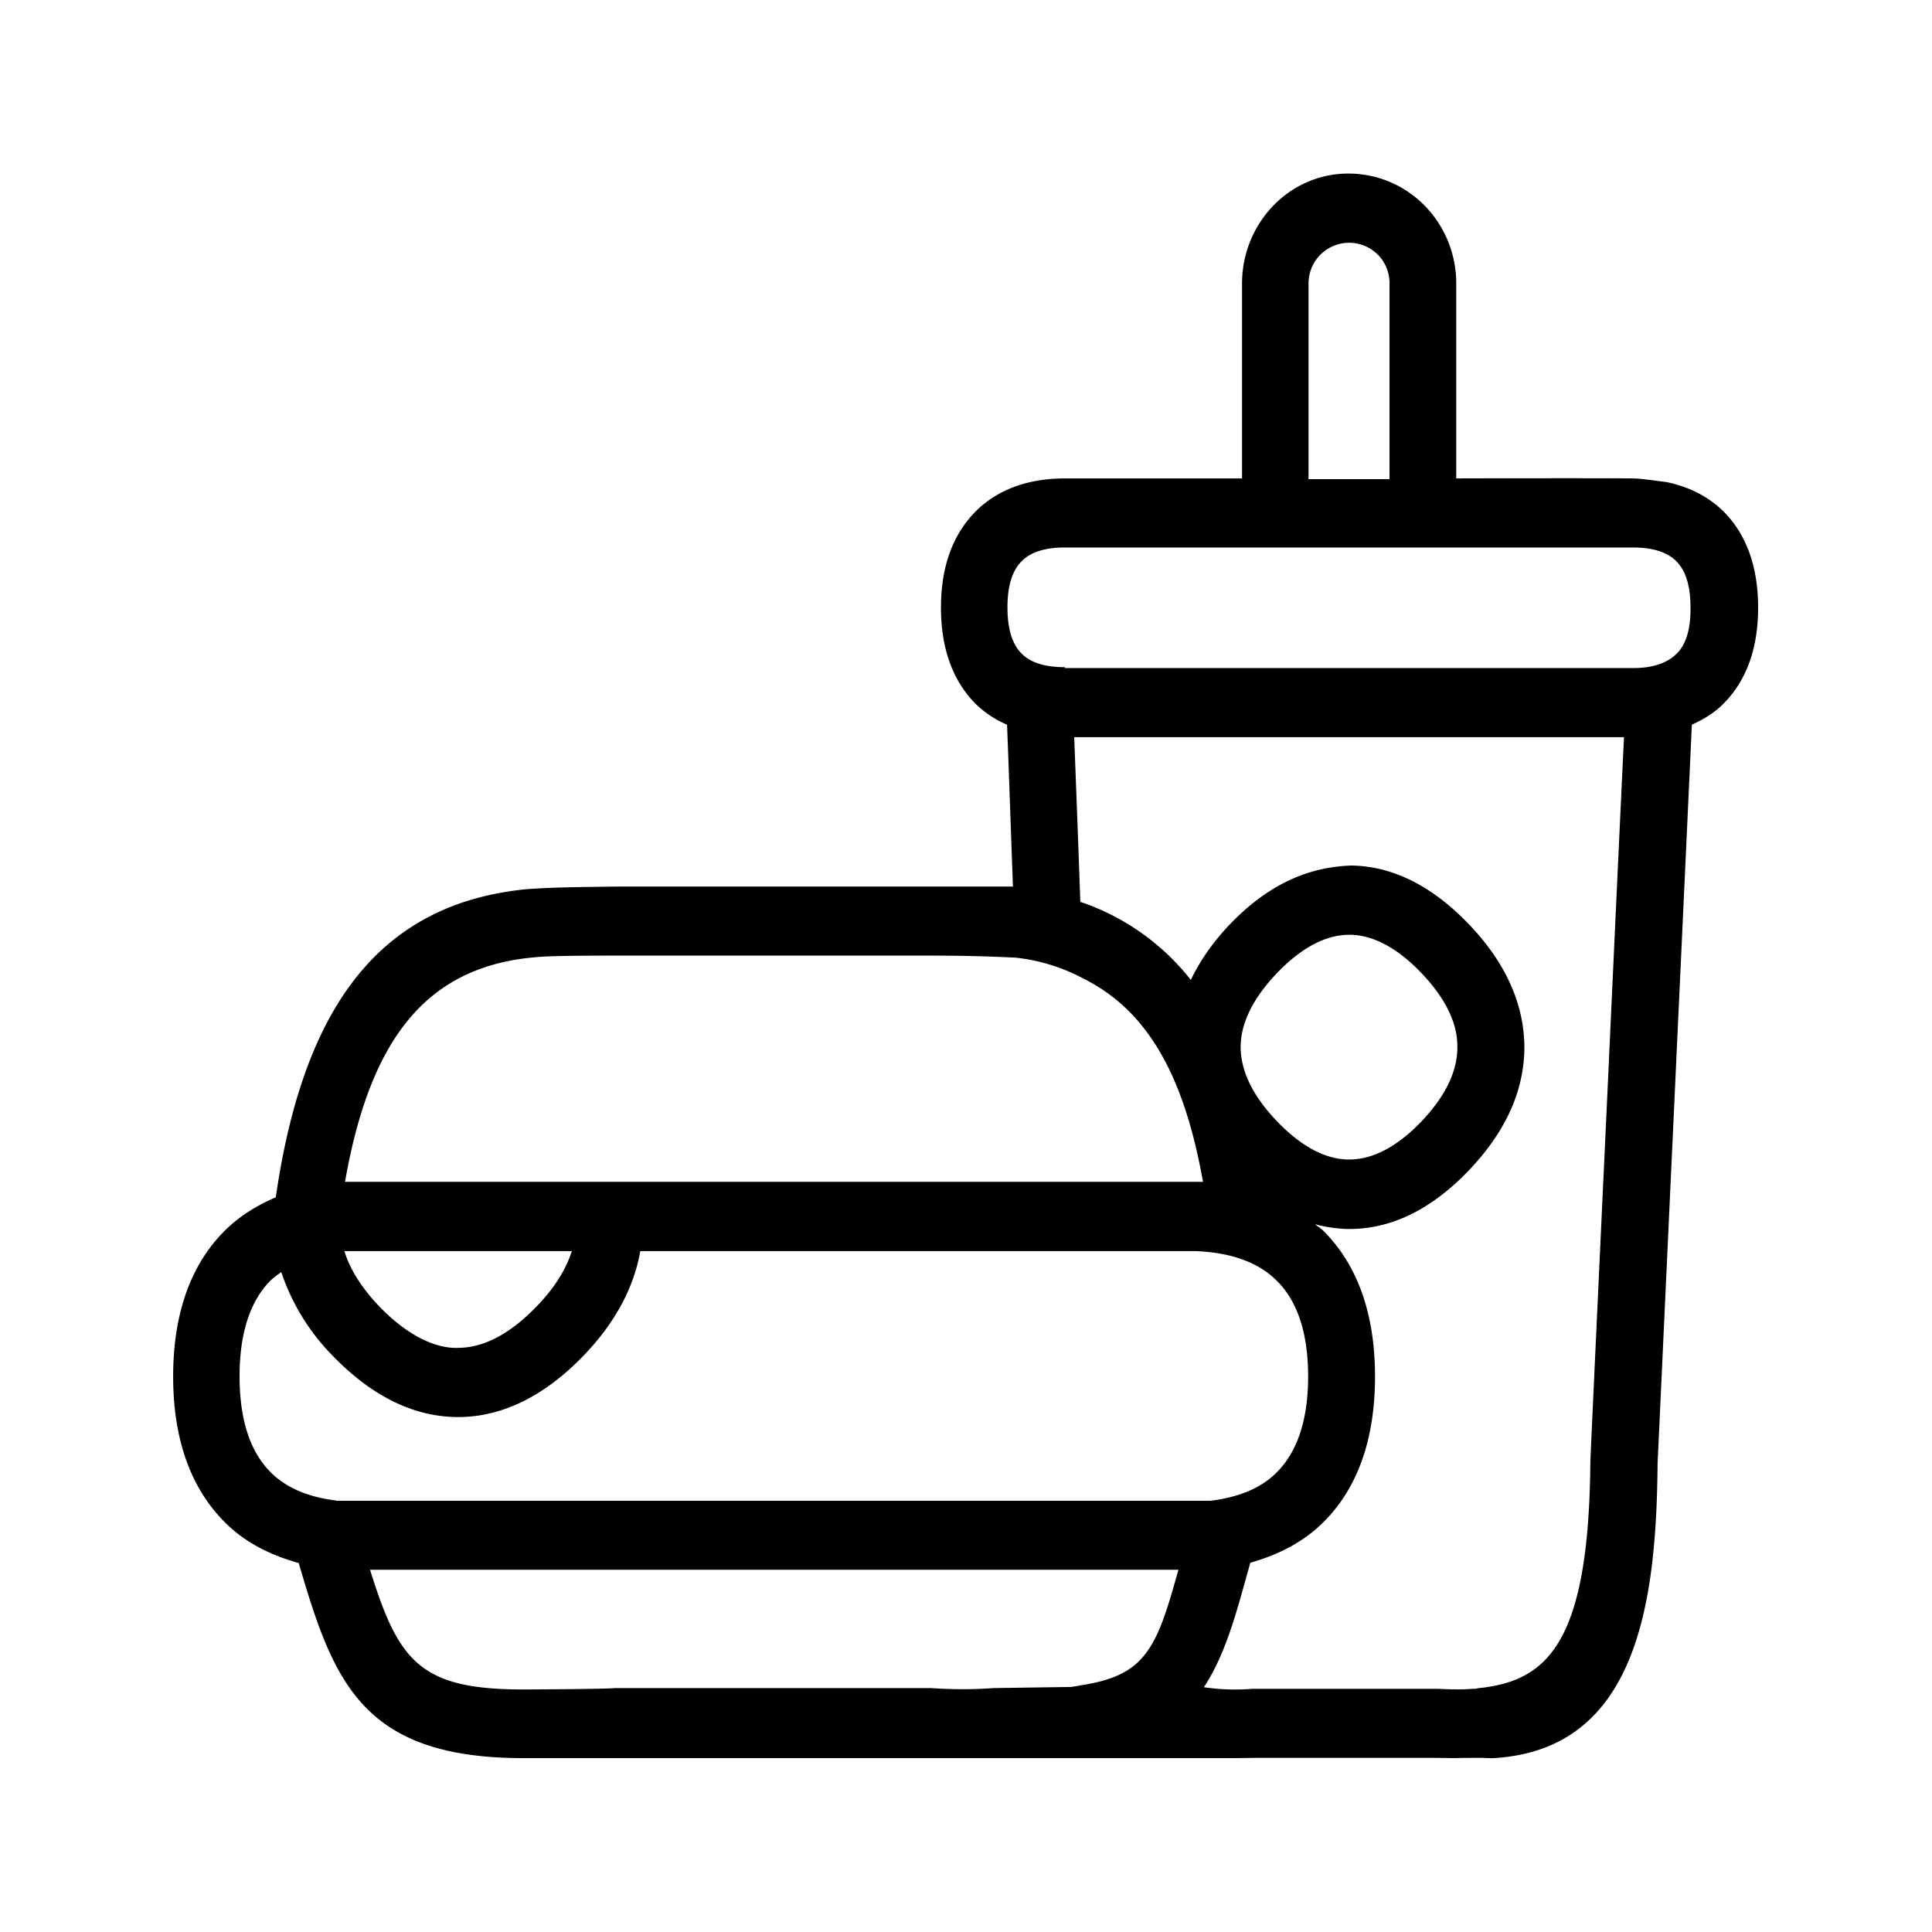 <svg xmlns="http://www.w3.org/2000/svg" width="24" height="24" fill="none"><path fill="#000" d="M18.09 5.943s1.647-.005 2.196 0c.08 0 .281.028.37.04l.044.005q.426.088.709.364c.286.286.431.69.431 1.196 0 .507-.145.908-.431 1.194-.11.112-.244.193-.392.26l-.03.646-.283 6.098-.113 2.435c-.014 1.743-.26 3.555-2.036 3.659-.031.003-.126-.003-.126-.003h-.104s-.199 0-.238.003l-.26-.003h-2.239l-.238.003H6.501c-2.01 0-2.361-.956-2.79-2.423-.36-.101-.672-.26-.918-.507-.426-.426-.642-1.034-.642-1.81 0-.773.213-1.384.639-1.81.18-.179.395-.313.636-.417.344-2.383 1.3-3.644 3.103-3.826.093-.008.275-.017.37-.02.199-.008.798-.014.798-.014h4.886l-.016-.44c-.031-.88-.047-1.328-.057-1.57a1.3 1.3 0 0 1-.392-.261c-.283-.286-.429-.687-.429-1.194s.146-.907.429-1.193c.271-.272.647-.412 1.114-.412h2.197v-2.42c0-.753.59-1.367 1.319-1.367.75 0 1.342.614 1.342 1.367zm-1.835-2.42v2.429h1.006V3.523a.5.5 0 0 0-.49-.507.505.505 0 0 0-.516.507m4.574 4.597q.176-.176.171-.574 0-.4-.177-.575-.171-.17-.54-.17H13.23q-.37 0-.538.17-.177.176-.177.575t.177.574q.166.168.538.168v.011h7.058c.247 0 .426-.064.541-.18m-.857 5.37.033-.719c.07-1.505.135-2.918.169-3.612h-6.83l.008.203c.017.45.042 1.095.068 1.842a2.94 2.94 0 0 1 1.373.97c.115-.239.274-.471.49-.696.47-.487.964-.708 1.507-.725.507.008.994.25 1.448.72s.686.977.698 1.504q.013.829-.695 1.569-.694.72-1.474.722h-.033a1.8 1.8 0 0 1-.398-.059q.021.018.042.032.033.023.062.05c.425.425.641 1.033.641 1.81 0 .775-.215 1.386-.641 1.809-.244.243-.552.403-.908.504l-.061.218c-.14.507-.275.964-.516 1.328a2.6 2.6 0 0 0 .602.02h2.295c.187.008.308.011.44 0h.041l.014-.004q.015-.004.028-.005c.86-.09 1.362-.58 1.381-2.806 0-.023.009-.244.216-4.675m-6.54 7.445c.372-.056.61-.162.772-.359.19-.224.292-.563.435-1.075H4.597c.353 1.137.619 1.487 1.899 1.487.137 0 1.02-.005 1.145-.017h3.922c.303.02.538.017.779 0l.958-.014c.039-.004.07-.01.102-.016zm1.98-7.908q.012.446.456.908c.297.308.594.465.877.47h.017c.288 0 .59-.156.89-.467q.46-.481.452-.944c-.003-.3-.157-.605-.454-.913-.294-.306-.591-.463-.877-.468h-.011q-.442.002-.896.473c-.306.32-.46.636-.454.941m-12.053 5.26c.196.197.47.312.817.354v.003H15.04c.35-.045.628-.157.82-.353.259-.258.39-.659.39-1.19 0-.536-.131-.936-.39-1.191-.226-.227-.565-.348-.996-.367h-6.91c-.08.45-.309.888-.704 1.297-.479.498-.994.753-1.526.764h-.034c-.546 0-1.07-.257-1.56-.764a2.7 2.7 0 0 1-.636-1.037l-.034.025q-.052.037-.098.079c-.255.255-.386.655-.386 1.19s.129.936.384 1.19m3.745-2.744H4.277l.003.003v.002q.104.338.434.684c.334.347.692.53.992.512.314-.005.636-.179.958-.512.224-.23.367-.462.44-.69m6.35-3.387a2.3 2.3 0 0 0-.84-.258 21 21 0 0 0-1.026-.025H7.664s-.7-.002-.933.014c-1.4.087-2.126.975-2.445 2.796h10.658c-.238-1.34-.7-2.135-1.49-2.527"/></svg>